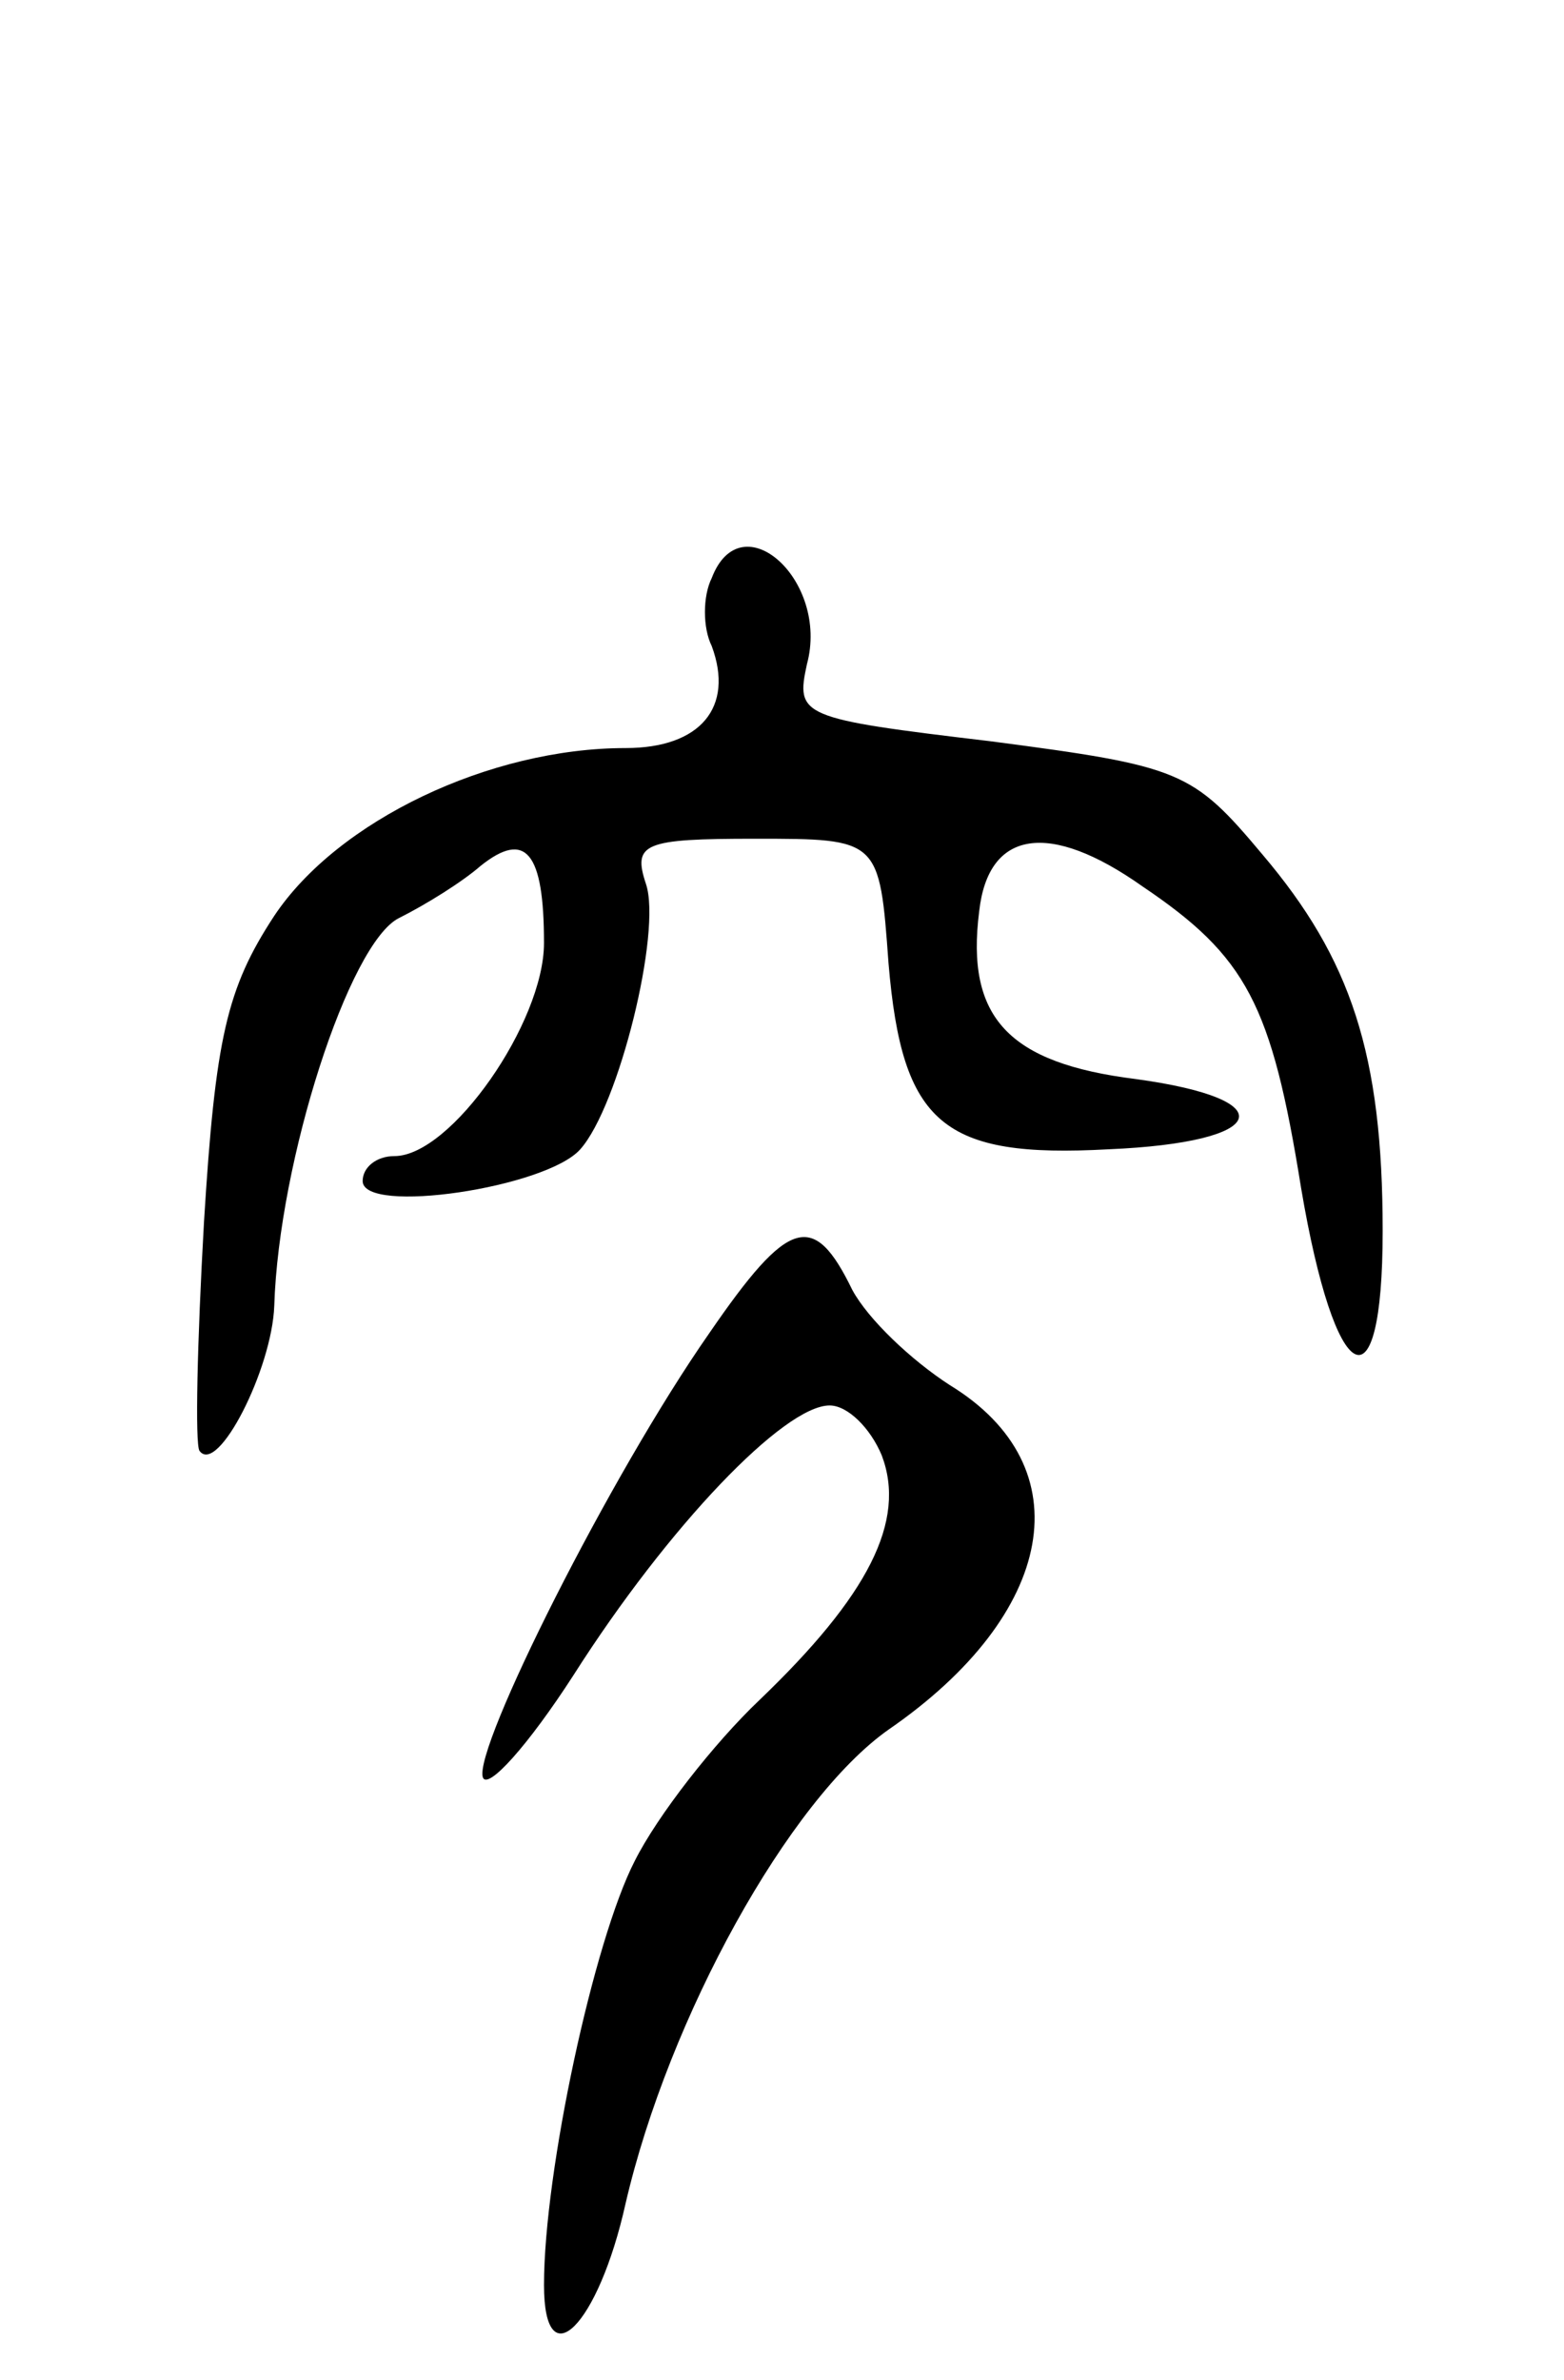 <svg version="1.0" xmlns="http://www.w3.org/2000/svg"
 width="69pt" height="105pt" viewBox="0 0 69 105"
 preserveAspectRatio="xMidYMid meet">
<g transform="translate(0,105) scale(0.1,-0.1)"
fill="#000000" stroke="none">
<path d="M314 795 c-4 -8 -4 -22 0 -30 10 -27 -5 -45 -38 -45 -60 0 -127 -32
-155 -74 -21 -32 -26 -54 -31 -135 -3 -53 -4 -98 -2 -101 8 -11 32 36 33 64 2
64 33 160 55 171 12 6 28 16 36 23 20 16 28 6 28 -34 0 -35 -41 -94 -66 -94
-8 0 -14 -5 -14 -11 0 -15 81 -3 96 14 17 19 36 96 29 117 -6 18 -1 20 48 20
55 0 55 0 59 -55 6 -71 24 -86 97 -82 71 3 78 22 12 31 -56 7 -75 27 -69 74 4
36 31 40 72 11 46 -31 57 -52 70 -133 15 -89 36 -100 36 -19 0 78 -14 120 -53
166 -31 37 -36 39 -120 50 -84 10 -86 11 -81 34 10 37 -29 72 -42 38z"/>
<path d="M313 462 c-44 -63 -104 -183 -100 -196 2 -6 20 14 40 45 42 66 93
119 113 119 8 0 18 -10 23 -22 11 -29 -6 -62 -54 -108 -20 -19 -45 -51 -55
-71 -18 -35 -40 -137 -40 -187 0 -42 24 -18 36 36 19 82 72 178 116 209 74 51
86 116 27 152 -17 11 -36 29 -43 42 -17 35 -28 32 -63 -19z"/>
</g>
</svg>
